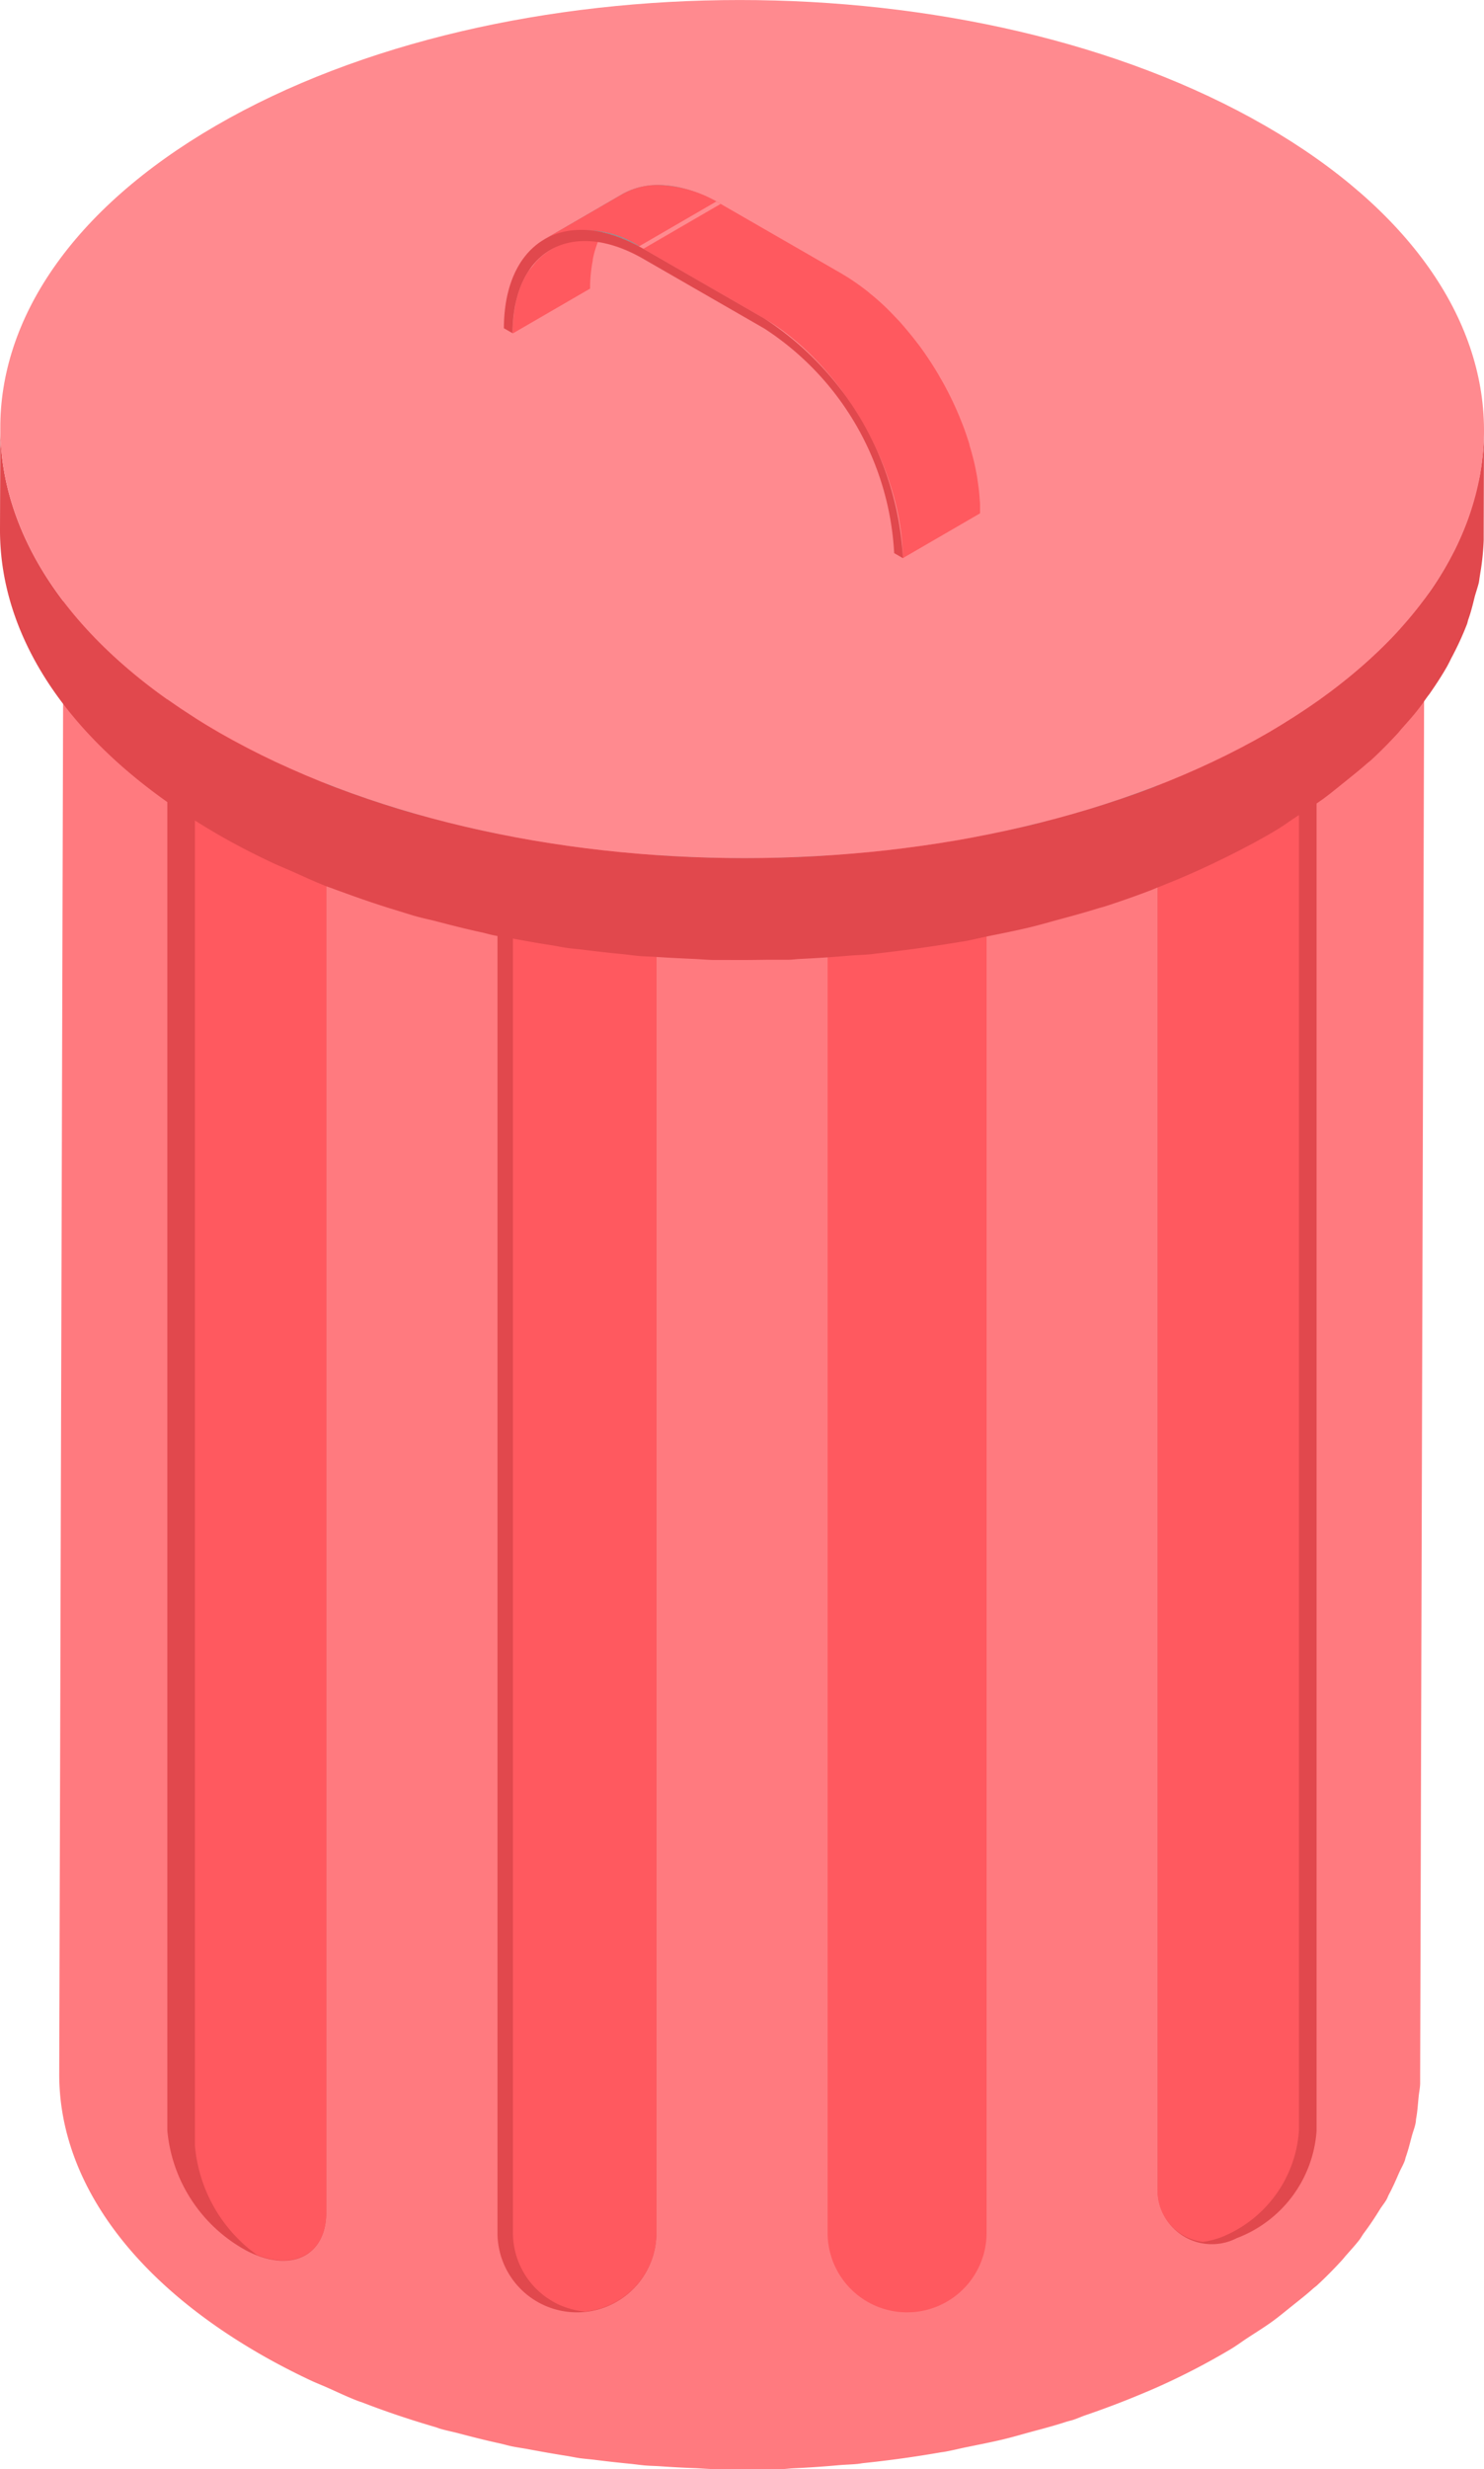 <svg xmlns="http://www.w3.org/2000/svg" width="47.381" height="78.768" viewBox="0 0 47.381 78.768">
  <g id="bathroom-category-trashcan" transform="translate(0 -0.93)">
    <g id="그룹_4247" data-name="그룹 4247" transform="translate(0 0.93)">
      <path id="패스_4949" data-name="패스 4949" d="M45.537,17.56c-.02.228-.036.455-.078.68-.034.186-.09.37-.139.556-.057.216-.11.433-.186.647-.063.176-.147.353-.224.528q-.144.343-.316.673c-.088.163-.194.323-.291.482a11.293,11.293,0,0,1-1.084,1.47c-.049.055-.093.113-.144.167-.28.305-.588.6-.913.9-.209.187-.439.367-.666.547-.2.161-.4.325-.611.482-.245.177-.515.347-.78.519s-.532.36-.825.529a22.2,22.2,0,0,1-2.053,1.036c-.2.092-.413.176-.62.264q-.834.35-1.711.648c-.209.07-.412.147-.622.213-.368.116-.745.216-1.12.318-.285.078-.564.16-.854.23-.395.095-.8.175-1.2.256-.275.055-.545.118-.824.167-.812.142-1.636.256-2.468.342-.258.028-.518.045-.778.066-.486.04-.972.076-1.461.1-.314.013-.63.019-.945.026-.4.008-.791.01-1.187.006q-.5-.007-1-.028-1.054-.039-2.1-.142-1.032-.1-2.056-.258c-.386-.059-.768-.127-1.149-.2-.3-.057-.6-.117-.9-.182-.455-.1-.9-.212-1.347-.329-.249-.066-.5-.128-.747-.2-.8-.233-1.577-.493-2.33-.787q-.555-.219-1.1-.465c-.186-.083-.378-.157-.56-.243q-.813-.383-1.594-.831C4.271,23.275,2.13,20.036,2.138,16.8L1.994,67.635c-.009,3.235,2.132,6.475,6.417,8.943.512.295,1.045.571,1.594.83.18.085.372.159.556.241.326.145.648.3.985.428.038.015.08.026.119.04.754.293,1.533.553,2.33.786.066.019.123.045.189.063.182.052.373.088.557.137.446.118.893.231,1.348.329.121.028.237.064.36.088.178.037.362.06.543.095.38.071.762.139,1.148.2.155.023.306.057.462.08s.341.035.509.057q.541.068,1.086.121c.171.016.341.043.514.057s.325.014.489.026c.366.026.73.046,1.1.059.185.008.368.025.553.029.148,0,.3,0,.446,0,.4.006.791,0,1.188,0,.2,0,.395,0,.591,0,.118,0,.234-.019.351-.024q.732-.034,1.463-.1c.2-.017.4-.021.594-.04.063-.007.123-.019.183-.026q1.241-.129,2.47-.343c.04-.007.08-.009.119-.017.236-.041.464-.1.7-.148.4-.082.809-.161,1.207-.257.287-.07.568-.152.851-.23.377-.1.754-.2,1.122-.32.078-.025.16-.042.237-.067.133-.044.252-.1.384-.145q.878-.3,1.713-.647c.209-.087.415-.173.619-.264A22.424,22.424,0,0,0,39.4,76.417c.2-.12.37-.25.56-.373.266-.173.536-.341.782-.52.214-.157.408-.32.608-.479.228-.183.459-.362.668-.55.041-.038.093-.073.135-.111.278-.257.535-.519.78-.785.05-.054.093-.11.142-.166.144-.164.293-.326.424-.493.057-.073.095-.149.149-.222.187-.249.354-.5.51-.755.067-.107.154-.211.216-.319.029-.053.046-.109.076-.163.12-.223.218-.448.316-.673.057-.132.136-.262.186-.395.016-.045.022-.091.039-.135.076-.215.128-.431.186-.647.038-.146.1-.29.125-.438.009-.038.007-.078.013-.117.043-.228.057-.453.079-.681.013-.148.047-.3.051-.445l0-.19.146-50.836c0,.212-.036.424-.055.636" transform="translate(-0.103 -1.476)" fill="#ff7a7f" fill-rule="evenodd"/>
      <path id="패스_4950" data-name="패스 4950" d="M39.187,7.31c8.51,4.9,8.556,12.847.1,17.749s-22.214,4.908-30.724.006S0,12.213,8.462,7.3s22.214-4.9,30.724,0" transform="translate(-0.11 -0.798)" fill="#828386" fill-rule="evenodd"/>
      <path id="패스_4951" data-name="패스 4951" d="M8.169,73.261a4.86,4.86,0,0,1-2.537-3.838V17.956c0-1.4,1.136-1.946,2.537-1.225a4.858,4.858,0,0,1,2.537,3.837V72.037c0,1.4-1.136,1.945-2.537,1.224" transform="translate(-0.29 -1.456)" fill="#e1484d" fill-rule="evenodd"/>
      <path id="패스_4952" data-name="패스 4952" d="M8.767,17.1c-1.244-.477-2.206.078-2.206,1.362V69.934a4.8,4.8,0,0,0,1.986,3.491c1.244.477,2.207-.077,2.207-1.361V20.595A4.8,4.8,0,0,0,8.767,17.1" transform="translate(-0.337 -1.483)" fill="#ff595f" fill-rule="evenodd"/>
      <path id="패스_4953" data-name="패스 4953" d="M41.506,72.836A1.732,1.732,0,0,1,38.969,71.2V19.732a3.952,3.952,0,0,1,2.537-3.426,1.732,1.732,0,0,1,2.535,1.636v51.47a3.953,3.953,0,0,1-2.535,3.426" transform="translate(-2.005 -1.442)" fill="#e1484d" fill-rule="evenodd"/>
      <path id="패스_4954" data-name="패스 4954" d="M40.943,72.837a3.949,3.949,0,0,0,2.535-3.426V17.944a1.639,1.639,0,0,0-1.446-1.765,2.741,2.741,0,0,0-.526.129,3.951,3.951,0,0,0-2.537,3.426V71.2a1.64,1.64,0,0,0,1.445,1.764,2.742,2.742,0,0,0,.528-.128" transform="translate(-2.005 -1.444)" fill="#ff595f" fill-rule="evenodd"/>
      <path id="패스_4955" data-name="패스 4955" d="M19.282,75.348a2.534,2.534,0,0,1-2.537-2.531V21.349a2.537,2.537,0,0,1,5.074,0V72.817a2.534,2.534,0,0,1-2.536,2.531" transform="translate(-0.861 -1.58)" fill="#e1484d" fill-rule="evenodd"/>
      <path id="패스_4956" data-name="패스 4956" d="M19.556,18.843a2.526,2.526,0,0,0-2.291,2.506V72.817a2.525,2.525,0,0,0,2.29,2.506,2.525,2.525,0,0,0,2.291-2.507V21.349a2.525,2.525,0,0,0-2.291-2.506M29.849,75.348a2.535,2.535,0,0,1-2.537-2.531V21.349a2.537,2.537,0,0,1,5.075,0V72.817a2.535,2.535,0,0,1-2.537,2.531" transform="translate(-0.888 -1.58)" fill="#ff595f" fill-rule="evenodd"/>
      <g id="그룹_4246" data-name="그룹 4246" transform="translate(0 13.622)">
        <path id="패스_4957" data-name="패스 4957" d="M47.278,1.471c-.009.055-.017.112-.026.168-.04.223-.109.443-.168.664-.061.236-.12.472-.2.707a9.462,9.462,0,0,1-.44,1.04l-.091.175a10.374,10.374,0,0,1-.664,1.1c-.036.054-.078.106-.116.159a12.076,12.076,0,0,1-.777.969c-.054.061-.1.122-.157.183-.3.332-.641.657-1,.977-.228.2-.479.4-.727.6-.218.175-.429.354-.664.524-.266.194-.562.378-.85.566s-.581.392-.9.577q-.991.569-2.033,1.042c-.5.229-1,.446-1.52.648-.066.027-.131.055-.2.08-.554.212-1.125.4-1.7.582-.4.126-.809.235-1.217.346-.31.085-.617.175-.932.251-.431.1-.87.19-1.309.279-.319.065-.635.138-.957.194-.133.024-.267.043-.4.065q-.812.132-1.639.231c-.16.019-.32.04-.482.057-.313.035-.632.054-.949.081-.534.044-1.068.083-1.6.106-.341.014-.682.022-1.023.028-.434.008-.868.012-1.3.006q-.541-.008-1.082-.03a38.893,38.893,0,0,1-6.778-.852q-.739-.164-1.47-.36c-.314-.083-.633-.16-.94-.252-.169-.049-.334-.1-.5-.154q-.725-.228-1.439-.491c-.137-.05-.275-.1-.41-.149-.433-.167-.849-.351-1.265-.536-.2-.09-.408-.171-.605-.264q-.887-.418-1.739-.9C2.332,7.185,0,3.654.009.128L0,3.4c-.009,3.525,2.321,7.056,6.991,9.745.56.323,1.14.621,1.738.9.2.093.407.175.607.265.355.157.7.32,1.072.465.061.024.127.046.191.069.135.052.273.1.411.15q.715.263,1.442.491c.165.051.33.1.5.154.112.033.222.071.335.1.2.057.408.1.608.149.486.129.973.252,1.47.36.133.028.258.068.393.095.194.041.394.066.59.1.417.079.835.152,1.256.218.168.026.333.063.5.086s.371.039.557.062c.392.05.786.095,1.181.133.19.017.376.047.566.063.175.015.355.016.531.028.4.027.8.047,1.2.064.2.009.4.028.6.033.161,0,.323,0,.484,0,.433.006.865,0,1.3-.006.216,0,.432,0,.646,0,.129,0,.254-.021.382-.026q.8-.038,1.6-.107c.215-.017.433-.021.647-.042.1-.01.2-.027.308-.036.159-.019.319-.038.479-.059q.825-.1,1.64-.23c.133-.023.267-.041.4-.064.064-.011.13-.019.194-.031.259-.047.509-.112.765-.163.437-.088.876-.175,1.306-.279.316-.076.622-.166.933-.25.409-.111.819-.221,1.218-.347.086-.027.176-.046.263-.076q.725-.234,1.437-.506c.068-.026.133-.056.2-.082q.993-.386,1.952-.851c.547-.265,1.084-.54,1.6-.837.1-.057.194-.114.289-.171.218-.13.4-.271.61-.405.289-.188.584-.374.854-.569.233-.17.443-.346.662-.521.247-.2.5-.4.727-.6.046-.041.1-.08.145-.12.305-.281.585-.567.852-.857.056-.062.1-.123.159-.185.156-.177.316-.354.458-.535.114-.142.213-.288.318-.434.038-.052.079-.1.115-.157.188-.27.365-.544.522-.82.051-.092.095-.185.142-.278.032-.058.062-.117.091-.175a9.353,9.353,0,0,0,.4-.892c.019-.047.025-.1.042-.147.084-.234.142-.47.2-.707.041-.158.1-.317.138-.477.011-.062.018-.124.028-.187s.017-.112.027-.168a8.167,8.167,0,0,0,.1-1l0-.207L47.38.262a7.873,7.873,0,0,1-.1,1.209" transform="translate(0 -0.128)" fill="#e1484d" fill-rule="evenodd"/>
      </g>
      <path id="패스_4958" data-name="패스 4958" d="M40.39,4.653c9.279,5.345,9.328,14.016.11,19.36s-24.22,5.345-33.5,0S-2.326,10,6.892,4.655s24.22-5.346,33.5,0" transform="translate(0 -0.645)" fill="#ff8a8f" fill-rule="evenodd"/>
      <path id="패스_4959" data-name="패스 4959" d="M19.813,9.281a3.241,3.241,0,0,1,.241-.744,2.375,2.375,0,0,1,.313-.483c.038-.047.074-.1.116-.142a2.052,2.052,0,0,1,.454-.375L18.468,8.97a2.067,2.067,0,0,0-.456.374c-.042.046-.077.095-.116.143-.049.064-.106.118-.152.187a2.728,2.728,0,0,0-.256.52,3.731,3.731,0,0,0-.127.431l-.019.089,0,.025-.017.088q-.018.1-.029.2t-.022.2q-.016.2-.016.4v.011l2.47-1.432a4.692,4.692,0,0,1,.085-.894l0-.024" transform="translate(-0.888 -0.999)" fill="#ff595f" fill-rule="evenodd"/>
    </g>
    <g id="그룹_4258" data-name="그룹 4258" transform="translate(17.383 6.831)">
      <path id="패스_4960" data-name="패스 4960" d="M.618,2.1,3.089.665A2.182,2.182,0,0,1,3.449.5L.979,1.931a2.181,2.181,0,0,0-.36.166" transform="translate(-0.618 -0.365)" fill="#8a8b8e" fill-rule="evenodd"/>
      <path id="패스_4961" data-name="패스 4961" d="M1,1.927,3.469.494A2.209,2.209,0,0,1,3.78.409L1.31,1.841A2.338,2.338,0,0,0,1,1.927" transform="translate(-0.638 -0.361)" fill="#8b8c8f" fill-rule="evenodd"/>
      <path id="패스_4962" data-name="패스 4962" d="M1.327,1.839,3.8.407A2.484,2.484,0,0,1,4.052.369L1.583,1.8a2.424,2.424,0,0,0-.256.038" transform="translate(-0.654 -0.359)" fill="#8b8d8f" fill-rule="evenodd"/>
      <path id="패스_4963" data-name="패스 4963" d="M1.6,1.8,4.066.369q.115-.01.23-.011L1.827,1.79A2.287,2.287,0,0,0,1.6,1.8" transform="translate(-0.668 -0.358)" fill="#8b8d8f" fill-rule="evenodd"/>
      <path id="패스_4964" data-name="패스 4964" d="M1.84,1.791,4.31.358c.069,0,.138,0,.209.007L2.049,1.8q-.1-.008-.209-.007" transform="translate(-0.681 -0.358)" fill="#8c8d90" fill-rule="evenodd"/>
      <g id="그룹_4248" data-name="그룹 4248" transform="translate(1.368 0.007)">
        <path id="패스_4965" data-name="패스 4965" d="M2.06,1.8,4.53.365c.065.006.131.011.2.02L2.257,1.817q-.1-.013-.2-.019" transform="translate(-2.06 -0.365)" fill="#8d8e91" fill-rule="evenodd"/>
      </g>
      <g id="그룹_4249" data-name="그룹 4249" transform="translate(1.565 0.028)">
        <path id="패스_4966" data-name="패스 4966" d="M2.268,1.819,4.739.387c.064.009.128.019.194.031L2.462,1.851q-.1-.019-.194-.031" transform="translate(-2.268 -0.387)" fill="#8d8e91" fill-rule="evenodd"/>
      </g>
      <g id="그룹_4250" data-name="그룹 4250" transform="translate(1.759 0.059)">
        <path id="패스_4967" data-name="패스 4967" d="M2.472,1.852,4.943.42c.06.012.121.026.181.041L2.654,1.893q-.09-.023-.182-.04" transform="translate(-2.472 -0.42)" fill="#8e8f91" fill-rule="evenodd"/>
      </g>
      <g id="그룹_4251" data-name="그룹 4251" transform="translate(1.941 0.1)">
        <path id="패스_4968" data-name="패스 4968" d="M2.664,1.9,5.134.463c.062.015.122.032.184.05L2.847,1.946q-.091-.027-.183-.05" transform="translate(-2.664 -0.463)" fill="#8e9092" fill-rule="evenodd"/>
      </g>
      <g id="그룹_4252" data-name="그룹 4252" transform="translate(2.124 0.15)">
        <path id="패스_4969" data-name="패스 4969" d="M2.857,1.948,5.328.516c.057.017.118.037.177.057L3.034,2.005l-.177-.057" transform="translate(-2.857 -0.516)" fill="#8f9093" fill-rule="evenodd"/>
      </g>
      <g id="그룹_4253" data-name="그룹 4253" transform="translate(2.301 0.208)">
        <path id="패스_4970" data-name="패스 4970" d="M3.044,2.009,5.515.577c.058.02.119.043.178.066L3.222,2.076q-.088-.036-.178-.066" transform="translate(-3.044 -0.577)" fill="#8f9093" fill-rule="evenodd"/>
      </g>
      <g id="그룹_4254" data-name="그룹 4254" transform="translate(2.48 0.275)">
        <path id="패스_4971" data-name="패스 4971" d="M3.232,2.08,5.7.648c.059.023.118.047.177.075L3.409,2.155q-.088-.04-.177-.076" transform="translate(-3.232 -0.648)" fill="#909194" fill-rule="evenodd"/>
      </g>
      <g id="그룹_4255" data-name="그룹 4255" transform="translate(2.657 0.35)">
        <path id="패스_4972" data-name="패스 4972" d="M3.419,2.159,5.89.727c.058.026.12.054.178.084L3.6,2.244q-.088-.045-.178-.085" transform="translate(-3.419 -0.727)" fill="#919294" fill-rule="evenodd"/>
      </g>
      <g id="그룹_4256" data-name="그룹 4256" transform="translate(2.835 0.433)">
        <path id="패스_4973" data-name="패스 4973" d="M3.607,2.247,6.078.815c.061.029.12.061.181.093L3.788,2.34q-.089-.049-.18-.093" transform="translate(-3.607 -0.815)" fill="#919294" fill-rule="evenodd"/>
      </g>
      <g id="그룹_4257" data-name="그룹 4257" transform="translate(0 0)">
        <path id="패스_4974" data-name="패스 4974" d="M3.09.658.618,2.09A3.136,3.136,0,0,1,3.776,2.4L6.245.963A4.034,4.034,0,0,0,4.259.358a2.306,2.306,0,0,0-1.169.3" transform="translate(-0.618 -0.358)" fill="#ff595f"/>
        <path id="패스_4975" data-name="패스 4975" d="M3.8,2.346,6.269.914l.14.078L3.939,2.424,3.8,2.346" transform="translate(-0.782 -0.387)" fill="#ff8a8f" fill-rule="evenodd"/>
      </g>
    </g>
    <g id="그룹_4259" data-name="그룹 4259" transform="translate(16.088 7.436)">
      <path id="패스_4976" data-name="패스 4976" d="M10.454,5.109l.015.016a9.95,9.95,0,0,1,.745.894l0,.006a11.4,11.4,0,0,1,.64.978l.027.048a10.825,10.825,0,0,1,.523,1.03l.007.013a9.83,9.83,0,0,1,.406,1.1,8.578,8.578,0,0,1,.255,1.1,6.854,6.854,0,0,1,.086,1.075l2.47-1.432c0-.066,0-.133,0-.2s0-.142-.009-.212a5.978,5.978,0,0,0-.073-.653V8.856q-.053-.339-.137-.672-.03-.117-.063-.233c-.017-.064-.036-.125-.055-.187a.08.08,0,0,0,0-.016l-.009-.032q-.035-.115-.074-.229c-.025-.076-.052-.152-.079-.228s-.054-.145-.083-.216l-.086-.215-.071-.166-.006-.013q-.054-.124-.112-.247c-.038-.079-.075-.157-.114-.234s-.091-.178-.138-.267-.105-.19-.159-.283l-.027-.047-.033-.06q-.281-.475-.608-.92l0,0,0,0q-.1-.13-.2-.258-.168-.209-.343-.412-.085-.1-.173-.19l-.031-.032a.073.073,0,0,0-.014-.015l-.136-.142A7.405,7.405,0,0,0,12.209,3c-.032-.028-.065-.053-.1-.08L12.091,2.9c-.027-.019-.052-.043-.079-.062q-.277-.217-.574-.408-.092-.059-.187-.114c-.014-.009-.028-.019-.043-.027L7.348.066,4.878,1.5,8.739,3.722a6.828,6.828,0,0,1,.881.611l.022.019a8.3,8.3,0,0,1,.812.757" transform="translate(-0.425 -0.066)" fill="#ff595f" fill-rule="evenodd"/>
      <path id="패스_4977" data-name="패스 4977" d="M8.5,3.767a9.743,9.743,0,0,1,4.425,7.645l-.28-.161A9.122,9.122,0,0,0,8.5,4.086L4.636,1.863C2.34.542.47,1.6.462,4.236l-.278-.16C.192,1.272,2.189.135,4.637,1.543Z" transform="translate(-0.184 -0.111)" fill="#e1484d" fill-rule="evenodd"/>
    </g>
  </g>
</svg>
